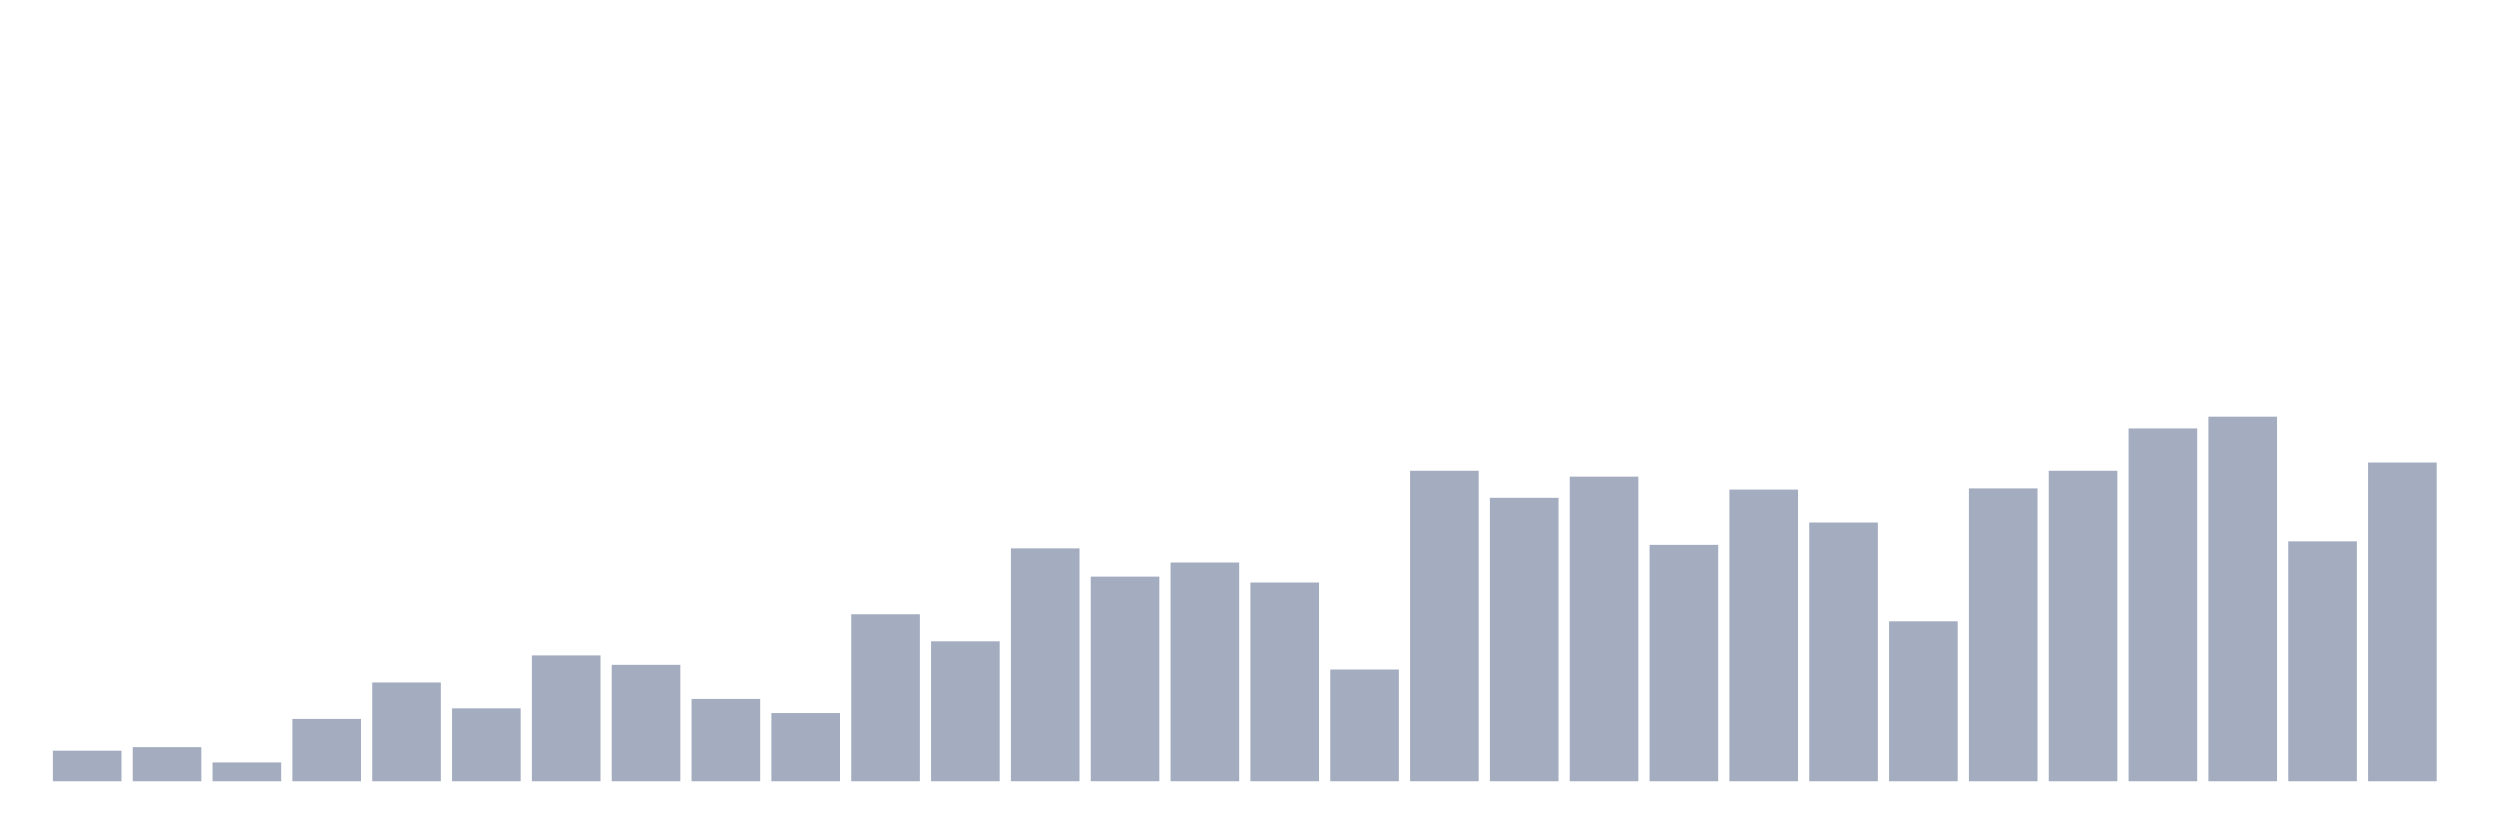 <svg xmlns="http://www.w3.org/2000/svg" viewBox="0 0 480 160"><g transform="translate(10,10)"><rect class="bar" x="0.153" width="13.175" y="134.129" height="5.871" fill="rgb(164,173,192)"></rect><rect class="bar" x="15.482" width="13.175" y="133.452" height="6.548" fill="rgb(164,173,192)"></rect><rect class="bar" x="30.81" width="13.175" y="136.387" height="3.613" fill="rgb(164,173,192)"></rect><rect class="bar" x="46.138" width="13.175" y="128.032" height="11.968" fill="rgb(164,173,192)"></rect><rect class="bar" x="61.466" width="13.175" y="121.032" height="18.968" fill="rgb(164,173,192)"></rect><rect class="bar" x="76.794" width="13.175" y="126" height="14" fill="rgb(164,173,192)"></rect><rect class="bar" x="92.123" width="13.175" y="115.839" height="24.161" fill="rgb(164,173,192)"></rect><rect class="bar" x="107.451" width="13.175" y="117.645" height="22.355" fill="rgb(164,173,192)"></rect><rect class="bar" x="122.779" width="13.175" y="124.194" height="15.806" fill="rgb(164,173,192)"></rect><rect class="bar" x="138.107" width="13.175" y="126.903" height="13.097" fill="rgb(164,173,192)"></rect><rect class="bar" x="153.436" width="13.175" y="107.935" height="32.065" fill="rgb(164,173,192)"></rect><rect class="bar" x="168.764" width="13.175" y="113.129" height="26.871" fill="rgb(164,173,192)"></rect><rect class="bar" x="184.092" width="13.175" y="95.29" height="44.71" fill="rgb(164,173,192)"></rect><rect class="bar" x="199.42" width="13.175" y="100.71" height="39.29" fill="rgb(164,173,192)"></rect><rect class="bar" x="214.748" width="13.175" y="98" height="42" fill="rgb(164,173,192)"></rect><rect class="bar" x="230.077" width="13.175" y="101.839" height="38.161" fill="rgb(164,173,192)"></rect><rect class="bar" x="245.405" width="13.175" y="118.548" height="21.452" fill="rgb(164,173,192)"></rect><rect class="bar" x="260.733" width="13.175" y="80.387" height="59.613" fill="rgb(164,173,192)"></rect><rect class="bar" x="276.061" width="13.175" y="85.581" height="54.419" fill="rgb(164,173,192)"></rect><rect class="bar" x="291.39" width="13.175" y="81.516" height="58.484" fill="rgb(164,173,192)"></rect><rect class="bar" x="306.718" width="13.175" y="94.613" height="45.387" fill="rgb(164,173,192)"></rect><rect class="bar" x="322.046" width="13.175" y="84" height="56" fill="rgb(164,173,192)"></rect><rect class="bar" x="337.374" width="13.175" y="90.323" height="49.677" fill="rgb(164,173,192)"></rect><rect class="bar" x="352.702" width="13.175" y="109.29" height="30.71" fill="rgb(164,173,192)"></rect><rect class="bar" x="368.031" width="13.175" y="83.774" height="56.226" fill="rgb(164,173,192)"></rect><rect class="bar" x="383.359" width="13.175" y="80.387" height="59.613" fill="rgb(164,173,192)"></rect><rect class="bar" x="398.687" width="13.175" y="72.258" height="67.742" fill="rgb(164,173,192)"></rect><rect class="bar" x="414.015" width="13.175" y="70" height="70" fill="rgb(164,173,192)"></rect><rect class="bar" x="429.344" width="13.175" y="93.935" height="46.065" fill="rgb(164,173,192)"></rect><rect class="bar" x="444.672" width="13.175" y="78.806" height="61.194" fill="rgb(164,173,192)"></rect></g></svg>